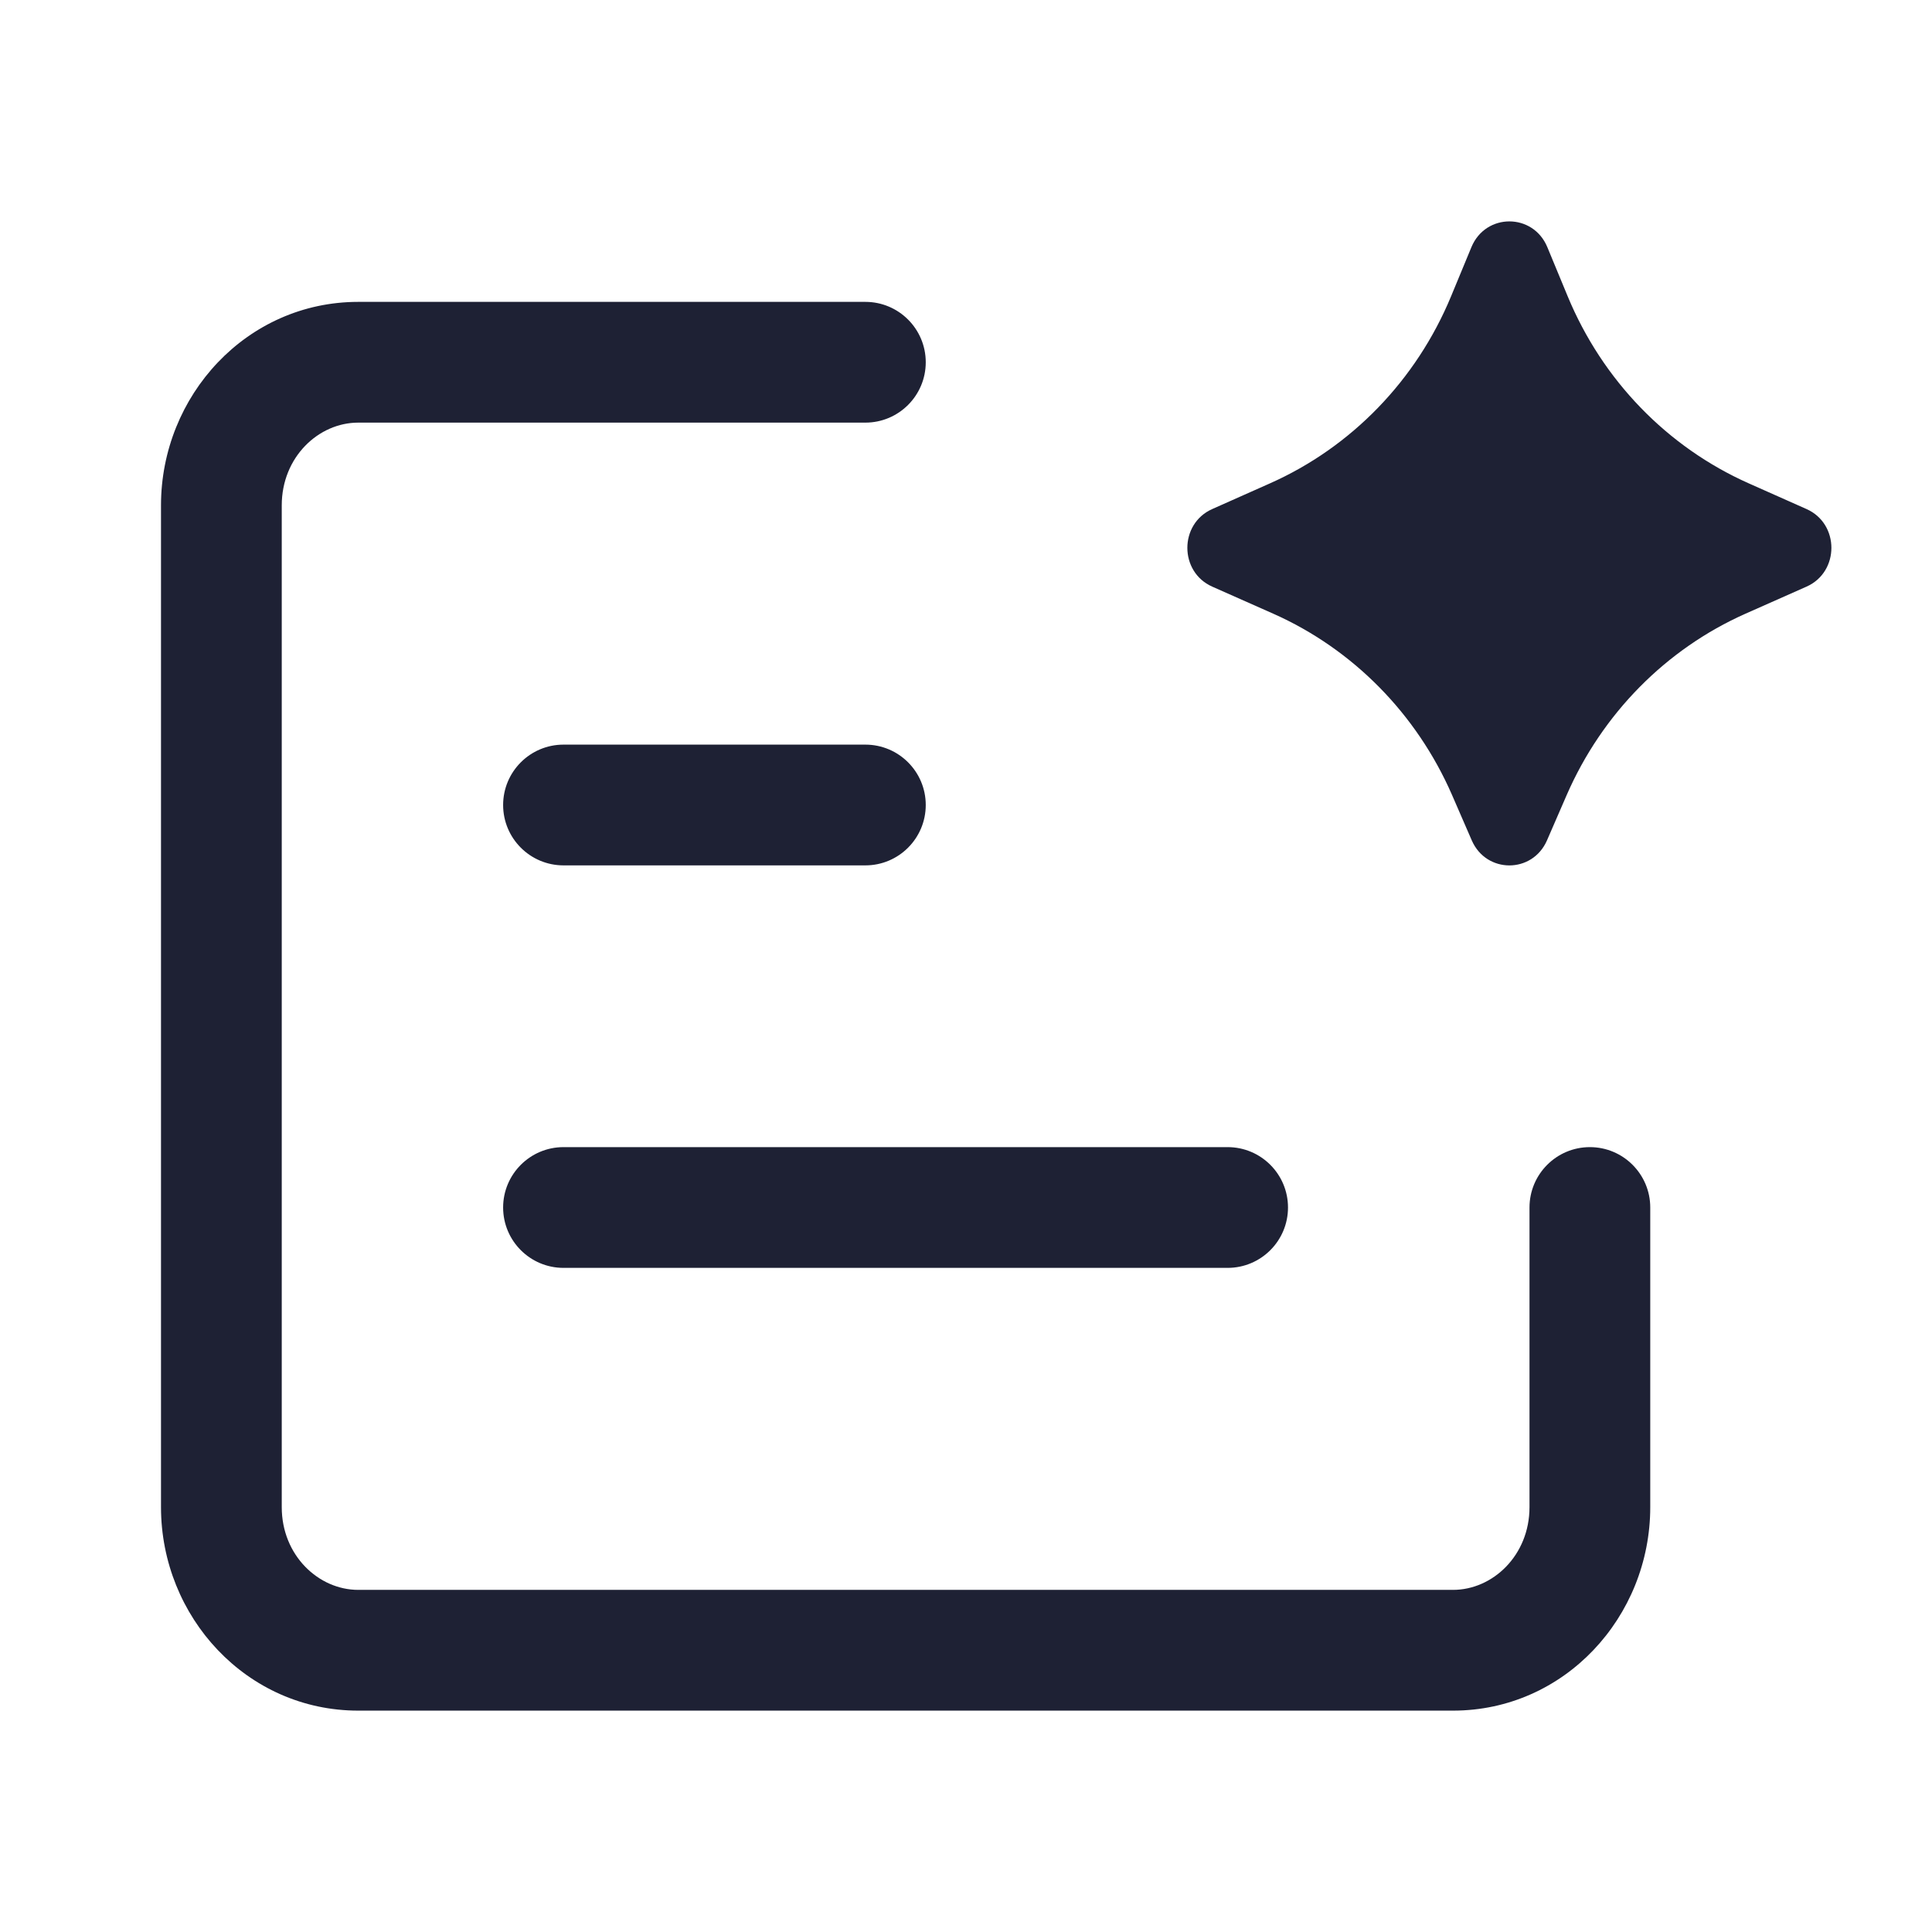 <svg width="24" height="24" viewBox="0 0 24 24" fill="none" xmlns="http://www.w3.org/2000/svg">
<path fill-rule="evenodd" clip-rule="evenodd" d="M19.217 10.44L19.463 9.874C19.903 8.866 20.695 8.063 21.682 7.624L22.442 7.287C22.853 7.104 22.853 6.507 22.442 6.324L21.725 6.005C20.712 5.555 19.906 4.723 19.474 3.68L19.221 3.069C19.044 2.644 18.456 2.644 18.279 3.069L18.026 3.68C17.594 4.723 16.788 5.555 15.775 6.005L15.058 6.324C14.647 6.507 14.647 7.104 15.058 7.287L15.818 7.624C16.805 8.063 17.597 8.866 18.037 9.874L18.283 10.44C18.464 10.854 19.036 10.854 19.217 10.44ZM3.5 18.722C3.5 19.322 3.957 19.75 4.45 19.75H18.05C18.543 19.75 19 19.322 19 18.722V15C19 14.586 19.336 14.25 19.75 14.25C20.164 14.25 20.5 14.586 20.5 15V18.722C20.5 20.086 19.435 21.25 18.05 21.25H4.45C3.065 21.25 2 20.086 2 18.722V6.278C2 4.914 3.065 3.75 4.45 3.75H10.75C11.164 3.75 11.5 4.086 11.5 4.5C11.5 4.914 11.164 5.25 10.75 5.25H4.45C3.957 5.25 3.5 5.678 3.5 6.278V18.722ZM7 9.25C6.586 9.25 6.25 9.586 6.25 10C6.25 10.414 6.586 10.75 7 10.75H10.75C11.164 10.75 11.5 10.414 11.5 10C11.5 9.586 11.164 9.25 10.75 9.25H7ZM6.25 15C6.25 14.586 6.586 14.25 7 14.25H15.25C15.664 14.25 16 14.586 16 15C16 15.414 15.664 15.75 15.25 15.75H7C6.586 15.75 6.25 15.414 6.25 15Z" fill="#1E2134"/>
</svg>
